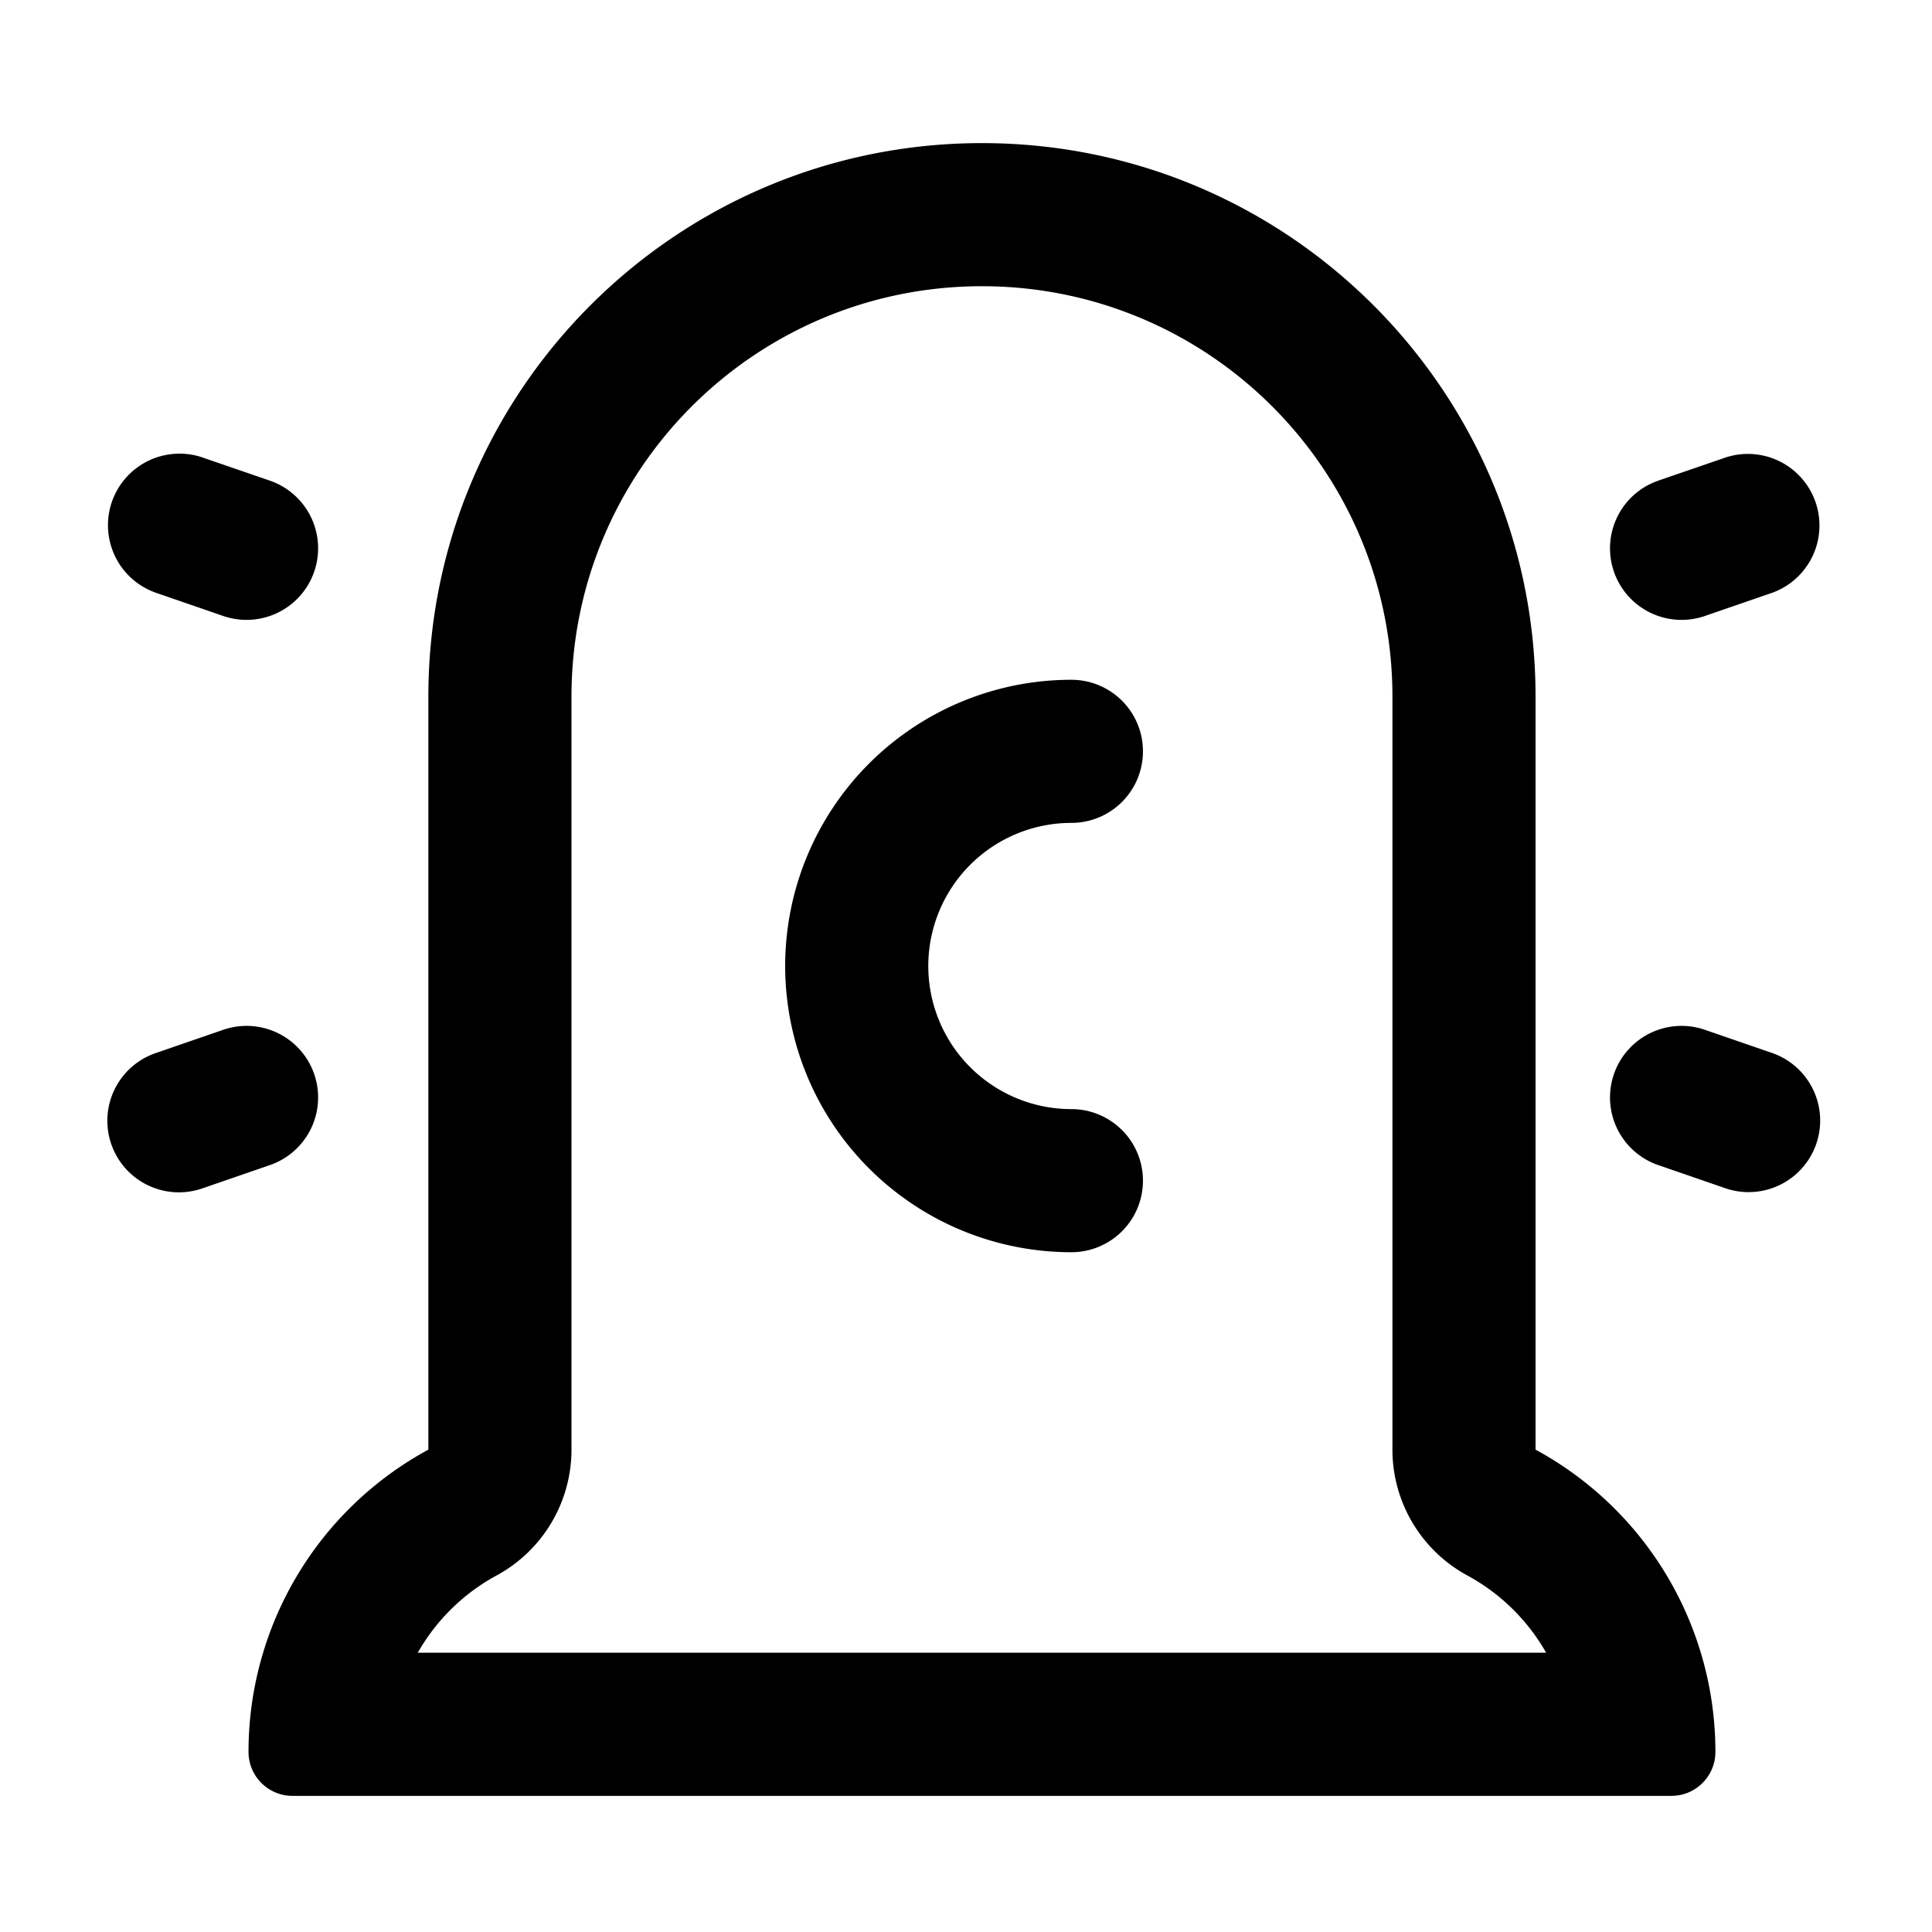 <svg width="54" height="54" xmlns="http://www.w3.org/2000/svg"><path d="M29.946 31a2 2 0 110 4 8 8 0 110-16 2 2 0 110 4 4 4 0 100 8zm18 17.966c0 .679-.55 1.229-1.229 1.229H8.175c-.679 0-1.229-.55-1.229-1.23a9.607 9.607 0 015.027-8.447V19.471C11.973 10.926 18.9 4 27.446 4c8.546 0 15.473 6.926 15.473 15.471v21.047a9.607 9.607 0 015.027 8.448zm-6.935-4.932a4 4 0 01-2.092-3.516V19.471C38.919 13.135 33.783 8 27.446 8c-6.337 0-11.473 5.135-11.473 11.471v21.047a4 4 0 01-2.092 3.516 5.607 5.607 0 00-2.204 2.16h31.538a5.607 5.607 0 00-2.204-2.16zm5.338-30.6l1.891-.65a2 2 0 011.303 3.781l-1.891.652a2 2 0 11-1.303-3.782zm-40.697-.65l1.89.65a2 2 0 01-1.302 3.783l-1.89-.652a2 2 0 011.302-3.782zm40.697 19.781a2 2 0 011.303-3.782l1.89.652a2 2 0 01-1.302 3.782l-1.89-.652zm-40.697.652a2 2 0 11-1.303-3.782l1.891-.652a2 2 0 111.303 3.782l-1.891.652z"/></svg>